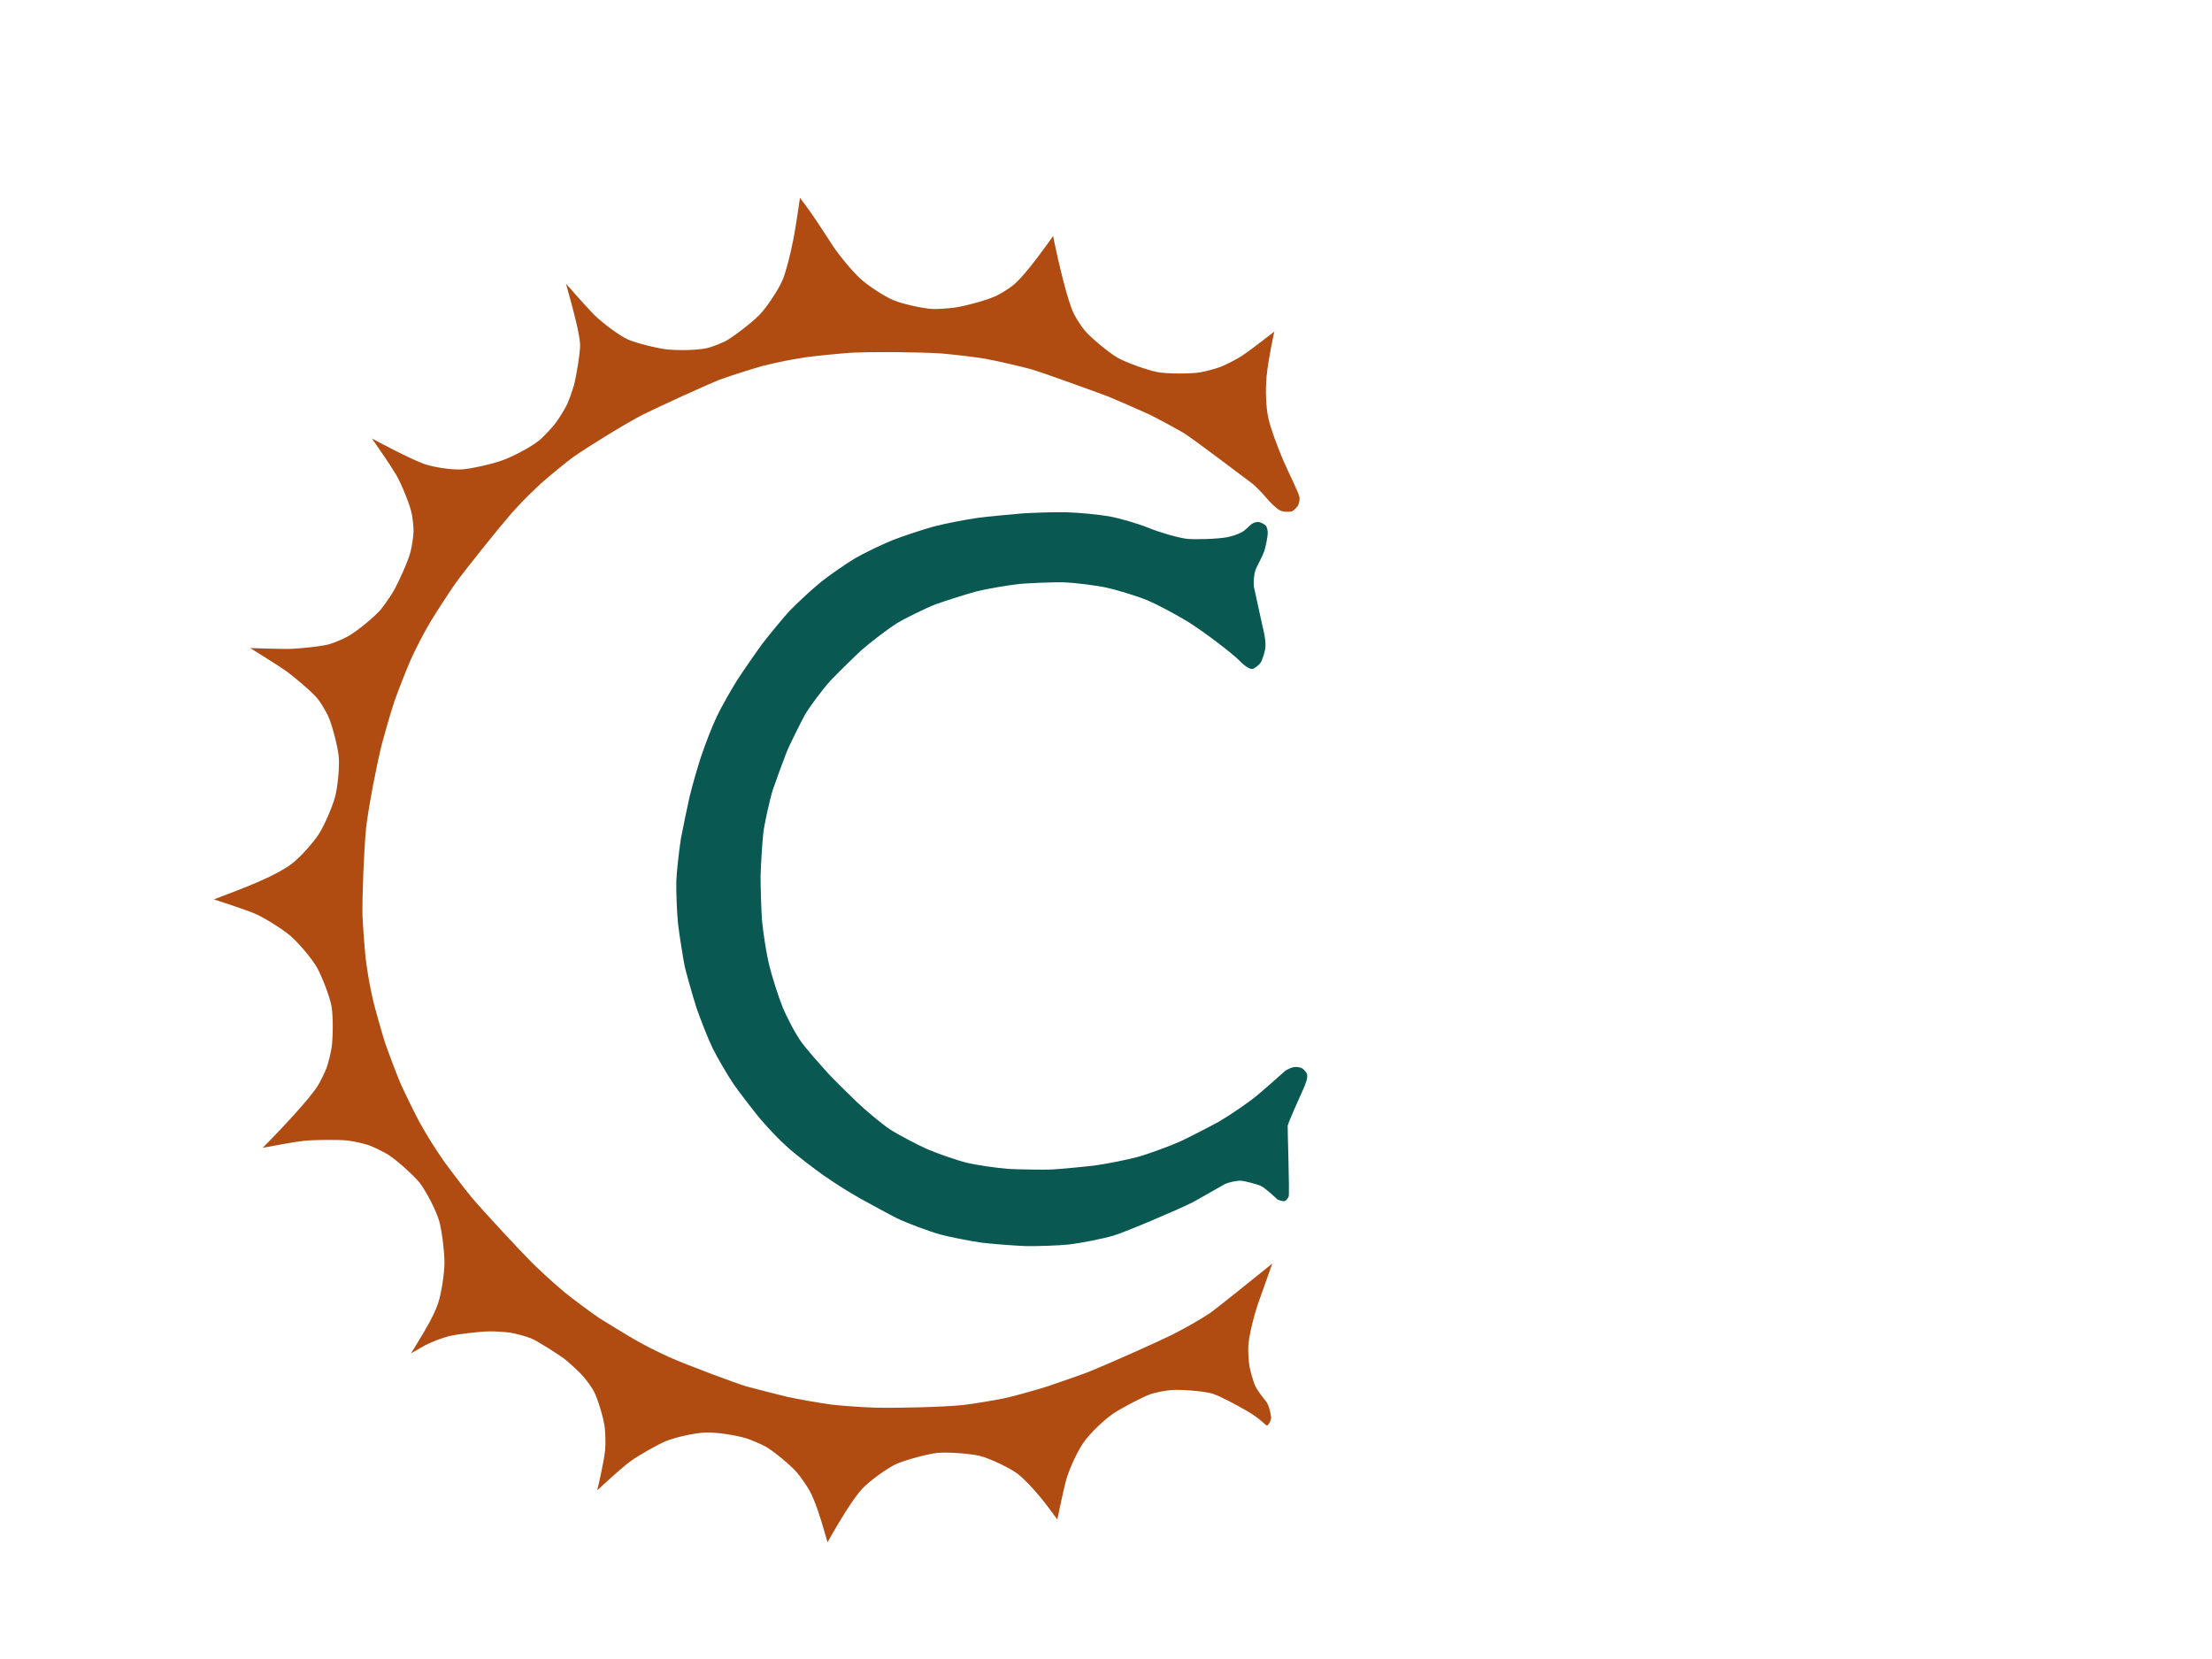 <?xml version="1.0" encoding="UTF-8" standalone="no"?>
<svg
   xmlns:dc="http://purl.org/dc/elements/1.1/"
   xmlns:cc="http://creativecommons.org/ns#"
   xmlns:rdf="http://www.w3.org/1999/02/22-rdf-syntax-ns#"
   xmlns:svg="http://www.w3.org/2000/svg"
   xmlns="http://www.w3.org/2000/svg"
   xmlns:sodipodi="http://sodipodi.sourceforge.net/DTD/sodipodi-0.dtd"
   xmlns:inkscape="http://www.inkscape.org/namespaces/inkscape"
   width="1600.00"
   height="1200.00"
   viewBox="0.00 0.00 1600.00 1200.00"
   version="1.1"
   id="svg851"
   sodipodi:docname="cc-logo-v002.svg"
   inkscape:version="1.0.2-2 (e86c870879, 2021-01-15)">
  <defs
     id="defs855" />
  <sodipodi:namedview
     pagecolor="#ffffff"
     bordercolor="#666666"
     borderopacity="1"
     objecttolerance="10"
     gridtolerance="10"
     guidetolerance="10"
     inkscape:pageopacity="0"
     inkscape:pageshadow="2"
     inkscape:window-width="1920"
     inkscape:window-height="991"
     id="namedview853"
     showgrid="false"
     inkscape:zoom="0.529375"
     inkscape:cx="766.12893"
     inkscape:cy="600"
     inkscape:window-x="1911"
     inkscape:window-y="-9"
     inkscape:window-maximized="1"
     inkscape:current-layer="svg851" />
  <path
     d="m 913.19,452.84 c -0.31,-1.3 -5.99,-27.3 -6.1,-27.88 -0.69,-3.8 0.07,-10.79 1.5,-13.86 0.12,-0.24 4.78,-9.28 5.87,-12.4 0.97,-2.82 2.48,-10.31 2.55,-13.13 0.02,-1.74 -0.59,-4.32 -1.32,-5.27 -0.74,-0.9 -3.17,-2.18 -4.84,-2.65 -1.56,-0.37 -4.15,0.34 -5.85,1.62 -0.18,0.14 -3.36,3.2 -4.87,4.43 -2.41,1.94 -7.63,3.88 -11.92,4.78 -7.66,1.54 -24.15,1.8 -29.39,1.29 -6.37,-0.66 -20.02,-4.67 -27.87,-7.88 -7.6,-3.13 -21.31,-7.1 -28.92,-8.45 -7.05,-1.23 -21.14,-2.6 -31.18,-2.94 -8.67,-0.16 -23.54,0.4 -31.16,0.85 -8.15,0.67 -24.59,2.22 -32.71,3.26 -7.94,1.2 -21.65,3.67 -31.4,6.19 -7.75,2.12 -23.69,7.4 -29.92,9.9 -7.14,2.88 -21.67,9.85 -27.17,13.13 -7.2,4.37 -18.65,12.32 -24.51,17 -5.84,4.71 -16.52,14.52 -22.83,21.01 -3.18,3.3 -14.85,17.42 -19.64,23.67 -4.77,6.5 -13.96,19.81 -18.17,26.28 -3.94,6.33 -10.97,18.29 -15.01,26.83 -3.51,7.45 -7.77,18.48 -11.25,28.67 -2.37,7.35 -5.86,19 -8.35,29.29 -1.64,7.4 -4.83,22.5 -6.25,30.25 -1.42,9.21 -3.14,24.88 -3.28,30.42 -0.15,8.85 0.4,22.36 1.26,31.14 0.91,7.74 3.97,26.86 4.87,30.94 0.83,3.71 5.98,22 8.37,29.43 3.11,8.99 8.26,22.04 11.56,29.01 3.36,6.94 11.18,20.25 15.59,26.72 2.96,4.33 14.08,18.81 18.87,24.63 7.41,8.59 14.1,15.53 21.05,21.7 5.74,5.07 17.88,14.32 24.4,18.99 10.59,7.27 16.21,10.81 26.24,16.62 6.54,3.64 23.65,12.96 27.2,14.68 7.3,3.51 22.86,9.38 31.21,11.75 5.88,1.66 22.37,4.89 30.05,5.98 7.83,0.93 24.05,2.2 32.17,2.5 8,0.13 23.4,-0.38 30.73,-1.13 8.78,-0.99 24.55,-4.08 32.64,-6.47 8.63,-2.56 47.15,-18.93 57.03,-23.97 5,-2.61 21.64,-12.34 23.46,-13.24 2.87,-1.4 8.66,-2.6 11.7,-2.48 2.91,0.16 12.03,2.67 14.28,3.69 3.73,1.76 11.64,9.46 12.06,9.75 1.29,0.86 4.37,1.59 5.39,1.29 0.91,-0.32 2.55,-2.34 2.82,-3.34 0.68,-2.78 -0.92,-50.34 -0.74,-51.19 0.61,-2.63 7.95,-19.12 11.18,-26.24 1.63,-3.47 3.54,-8.38 2.83,-11.03 -0.32,-1.1 -2.2,-3.31 -3.29,-4.09 -1.39,-0.88 -4.17,-1.36 -6.32,-1.01 -2.09,0.39 -5.05,1.76 -6.55,3.01 -5.01,4.57 -15.17,13.45 -20.32,17.74 -6.3,5.17 -19.54,14.18 -27.21,18.65 -6.42,3.57 -23.41,12.27 -27.88,14.29 -7.54,3.38 -23.67,9.29 -30.8,11.24 -7.78,2.1 -22.28,4.99 -31.38,6.25 -8,0.96 -23.46,2.4 -30.93,2.88 -4.63,0.25 -25.21,-0.05 -31.32,-0.44 -8.66,-0.69 -21.95,-2.62 -29.37,-4.27 -6.35,-1.43 -22.05,-6.83 -29.3,-10 -7.22,-3.16 -21.98,-11 -27.03,-14.34 -5.6,-3.73 -17.2,-13.33 -24.07,-19.88 -5.45,-5.27 -16.22,-15.78 -21.11,-21.09 -4.84,-5.38 -15.45,-17.31 -18.84,-22.09 -4.73,-6.72 -10.78,-18.29 -13.92,-26.11 -2.71,-6.79 -7.63,-22.15 -9.51,-30.04 -1.88,-7.94 -4.07,-21.46 -5.1,-32.07 -0.54,-7.73 -1.05,-23.75 -1.02,-32 0.21,-8.04 1.16,-23.33 1.91,-30.58 0.81,-7.08 4.66,-24.55 7.03,-31.98 1.13,-3.54 7.55,-21.07 10.05,-27.47 1.47,-3.71 11.04,-23.03 13.08,-26.54 3.59,-6.17 12.97,-18.69 18.58,-24.82 4.93,-5.19 18.61,-18.61 22.16,-21.81 6.18,-5.53 19.87,-15.92 25.85,-19.62 5.98,-3.68 20.96,-10.99 28.29,-13.8 4.47,-1.7 22.15,-7.31 29.43,-9.27 7.42,-1.83 23.42,-4.59 31.45,-5.39 5.24,-0.51 24.61,-1.3 30.96,-1.14 8.38,0.28 23.93,2.22 31.67,3.9 7.57,1.66 23.19,6.48 29.54,9.21 7.58,3.29 18.34,9.06 27.93,14.69 14.16,8.7 34.36,24.77 37.14,27.64 4.23,4.35 8.11,7.46 10.68,7.22 1.39,-0.17 4.56,-2.68 5.82,-4.32 1.23,-1.69 3.33,-8.23 3.6,-11.44 0.41,-5.5 -1.65,-13.24 -2.13,-15.25 z"
     fill="none"
     stroke="#000000"
     stroke-width="3"
     stroke-opacity="1"
     stroke-linejoin="miter"
     id="path846"
     style="stroke-linecap:round;fill:#095852;fill-opacity:1;stroke:none" />
  <path
     d="m 934.45,369.89 c 0.99,-0.43 3.38,-2.6 4.14,-3.73 0.95,-1.47 1.56,-4.24 1.41,-6.16 -0.33,-3.3 -7.79,-17.65 -12.02,-27.49 -4.5,-10.86 -8.9,-22.53 -10.58,-30.12 -1.76,-8.13 -2.15,-20.38 -1.21,-30.52 1.61,-14.66 5.34,-30.99 5.57,-32.02 -4.67,3.61 -19.03,14.74 -23.74,17.74 -3.64,2.3 -11.19,6.24 -14.93,7.69 -3.85,1.46 -11.43,3.5 -15.24,4.09 -7.19,1.08 -22.95,1.12 -30.29,-0.16 -7.56,-1.36 -23.26,-7.09 -29.3,-10.53 -5.97,-3.45 -19.09,-14.18 -23.68,-19.67 -2.59,-3.14 -6.17,-8.7 -7.94,-12.29 -4.3,-8.86 -10.4,-33.84 -14.92,-55.97 -13.41,18.95 -22.83,30.45 -28.26,35.05 -3.02,2.54 -8.99,6.33 -12.54,8.05 -6.5,3.12 -22.08,7.39 -29.96,8.57 -4.02,0.58 -12.58,1.19 -15.71,1.11 -6.98,-0.2 -22.03,-3.54 -28.83,-6.31 -6.56,-2.71 -18.4,-10.47 -23.98,-15.53 -5.79,-5.29 -15.04,-16.36 -19.9,-23.68 -14.35,-22.29 -19.2,-28.84 -23.91,-34.89 -0.96,6.86 -2.92,20.03 -4.62,29.16 -2.21,11.38 -5.26,23.61 -7.82,29.92 -2.97,7.21 -11.8,20.36 -16.83,25.53 -5.4,5.5 -19.1,16.14 -24.55,18.97 -3.37,1.73 -9.52,4.1 -12.83,4.97 -6.5,1.65 -20.48,1.94 -29.45,1.08 -6.38,-0.63 -22.52,-4.5 -28.55,-7.28 -6.3,-2.94 -18.45,-11.95 -24.77,-18.34 -5.4,-5.57 -15.68,-17.21 -19.8,-21.88 6.85,24.18 10.08,38.32 10.19,44.17 0.08,5.83 -2.7,22.61 -4.42,29.08 -1,3.69 -3.76,11.39 -5.08,14.18 -1.59,3.31 -6.03,10.48 -8.49,13.68 -2.44,3.15 -7.83,8.89 -10.81,11.53 -5.48,4.79 -18.38,11.68 -26.98,14.94 -7.3,2.74 -22.94,6.23 -29.7,6.7 -7.08,0.46 -20.23,-1.5 -27.21,-3.91 -9.86,-3.44 -34.06,-16.39 -37.87,-18.43 3.67,5.29 13.44,19.36 17.21,25.72 4.09,6.95 9.94,21.36 11.43,27.99 0.83,3.78 1.51,10.04 1.42,13.87 -0.1,3.57 -1.2,10.65 -2.2,14.52 -1.84,6.97 -8.74,22.21 -12.48,28.64 -2.05,3.49 -6.97,10.56 -9.11,13.08 -4.7,5.5 -17.25,15.69 -23.65,19.28 -3.44,1.9 -9.65,4.54 -13.37,5.64 -5.7,1.64 -22.54,3.39 -30.08,3.46 -6.96,0.01 -22.7,-0.48 -27.22,-0.62 5.51,3.41 20.88,12.98 26.34,16.87 4.25,3.03 18.48,14.79 22.5,19.86 2.52,3.23 5.94,8.98 7.6,12.61 2.88,6.42 6.8,21.57 7.57,29.03 0.74,7.49 -0.71,22.1 -2.69,29.45 -1.99,7.26 -7.75,20.55 -11.66,26.65 -3.98,6.15 -13.39,16.91 -19.86,21.74 -11.35,8.39 -30.6,16.02 -56.06,25.56 6.49,2.11 23.94,7.86 29.44,10.21 7.79,3.37 21.55,12.24 26.45,16.63 5.99,5.4 15.57,16.72 18.89,22.87 3.51,6.57 8.95,20.22 10.34,27.93 1.14,6.5 1.07,22.31 0.04,29.45 -0.56,3.73 -2.32,10.88 -3.55,14.4 -1.25,3.5 -4.7,10.5 -6.8,13.83 -5.37,8.44 -24.52,29.31 -39.55,44.4 5.95,-1.14 21.94,-4.19 29.74,-5.06 7.44,-0.82 25.76,-0.93 31.93,-0.21 3.88,0.46 11.84,2.23 15.06,3.35 3.31,1.16 10.65,4.75 14.02,6.86 6.26,3.97 19.16,15.5 23.18,20.82 4.58,6.12 11.41,19.33 13.63,26.75 2.03,6.89 3.84,21.88 3.94,29.76 0.08,8.29 -2.29,23.74 -4.87,30.96 -2.92,8.08 -8.27,17.51 -15.41,29.05 -1.43,2.31 -3.39,5.5 -3.93,6.38 1.98,-1.13 6.98,-3.99 10,-5.72 3.93,-2.17 12.03,-5.31 17.13,-6.64 5.55,-1.41 22.29,-3.45 29.56,-3.56 3.93,-0.05 11.24,0.41 14.96,0.93 3.74,0.55 11.38,2.61 15.05,4.09 5.18,2.13 20.83,12.16 25.02,15.48 2.62,2.09 8.83,7.79 11.4,10.47 2.73,2.87 6.87,8.36 8.73,11.58 3.1,5.45 7.49,20.13 8.35,27.36 0.4,3.59 0.61,11.37 0.25,15.59 -0.67,7.6 -4.34,23.47 -5.73,29.5 4.88,-4.55 17.3,-16.05 24,-21 5.41,-3.97 19.13,-11.85 25.46,-14.52 7.04,-2.93 21.26,-6.02 29.03,-6.31 8.33,-0.26 22.38,2.08 29.2,4.18 3.73,1.17 10.59,4.09 13.98,5.95 5.89,3.27 18.17,13.46 22.81,18.85 2.5,2.92 7.17,9.62 8.93,12.78 4.12,7.52 7.82,18.91 11.73,32.71 0.39,1.37 1.09,3.85 1.41,4.95 11.52,-20.53 19.93,-33.14 25.11,-38.73 5.26,-5.62 17.93,-14.83 24.4,-17.8 6.89,-3.13 23.33,-7.46 30.12,-8.15 6.81,-0.66 23.26,0.41 30.51,2.16 6.77,1.67 21.25,8.4 27.11,12.77 5.97,4.5 15.81,15.43 22.16,24.03 2.02,2.72 5.43,7.33 6.83,9.22 1.23,-5.91 4.74,-22.82 6.46,-28.86 2.43,-8.42 8.3,-20.93 12.74,-27.16 4.39,-6.13 13.68,-15.36 21.06,-20.47 5.73,-3.95 22.34,-12.59 27.24,-14.21 4,-1.31 10.73,-2.59 14.97,-2.93 7.2,-0.54 23.53,0.79 29.64,2.56 4.92,1.45 17.66,8.23 25.39,12.75 2.86,1.69 8.13,5.07 12.01,8.82 1.04,0.99 1.75,1.49 2.13,1.51 0.92,-0.01 2.62,-2.94 2.93,-4.81 0.34,-2.3 -1.52,-9.83 -3.36,-12.33 -2.01,-2.41 -6.35,-7.98 -7.84,-11.04 -1.65,-3.42 -3.79,-11.34 -4.35,-14.35 -0.69,-3.87 -1.07,-10.79 -0.89,-14.69 0.37,-7.24 3.75,-21.08 6.92,-30.51 4.91,-13.86 10.11,-28.54 10.41,-29.37 -11.87,9.62 -41.19,33.14 -44.71,35.56 -6.86,4.68 -18.43,11.16 -27.69,15.9 -13.81,6.7 -45.03,20.59 -60.33,26.82 -5.12,2 -22.6,8.1 -30.08,10.61 -7.4,2.3 -22.17,6.52 -29.87,8.29 -7.84,1.63 -23.8,4.33 -31.47,5.17 -15.14,1.42 -44.21,2.2 -63.56,1.85 -7.57,-0.3 -22.47,-1.2 -30.76,-2.17 -8.43,-1.14 -24.43,-3.94 -32.02,-5.59 -7.39,-1.79 -22,-5.51 -29.21,-7.43 -6.75,-1.88 -42.65,-15.23 -56.37,-21.31 -11.24,-5.2 -16.26,-7.77 -25.87,-13.18 -5.96,-3.51 -18,-10.82 -24.07,-14.62 -5.34,-3.46 -19.34,-13.9 -26.16,-19.38 -9.88,-8.33 -18.13,-16.21 -23.21,-21.09 -10.57,-10.68 -35.66,-37.77 -44,-47.65 -5.27,-6.5 -15.28,-19.59 -20.01,-26.17 -6.81,-9.9 -11.21,-16.91 -17.13,-27.36 -3.82,-7.13 -10.9,-21.55 -14.16,-28.85 -3.07,-7.34 -8.67,-22.19 -11.21,-29.65 -2.37,-7.47 -6.61,-22.48 -8.47,-30 -2.56,-11.4 -3.89,-18.87 -5.39,-30.46 -0.83,-7.74 -1.99,-23.35 -2.31,-31.21 -0.28,-14.92 1.11,-47.49 2.61,-63.06 1.74,-15.43 7.71,-46.04 11.51,-61.26 2.02,-7.6 6.43,-22.76 8.88,-30.27 2.62,-7.44 8.38,-22.17 11.52,-29.44 5.02,-10.96 8.55,-17.77 14.69,-28.4 4.22,-6.96 13.21,-20.78 17.98,-27.64 7.45,-10.29 30.41,-38.95 40.15,-50.24 7.76,-8.63 12.37,-13.35 21.66,-22 5.97,-5.3 18.48,-15.59 23.42,-19.16 11.44,-8.04 39.13,-24.99 50.79,-30.91 12.74,-6.25 44.95,-21.01 55.27,-25.11 7.61,-2.78 23.2,-7.76 31.17,-9.95 11.7,-2.89 20.21,-4.57 31.62,-6.31 7.82,-1.02 23.83,-2.61 32.02,-3.18 16.18,-0.81 50.1,-0.5 65.64,0.54 7.61,0.64 22.82,2.33 31.31,3.74 8.71,1.63 27.13,5.86 33.52,7.66 8.79,2.62 42.34,14.76 54.88,19.43 3.44,1.31 24.22,10.37 31.24,13.64 6.34,3.12 21.7,11.49 24.39,13.2 7.29,4.65 37.69,27.65 48.92,36.09 2.39,1.86 7.18,6.61 9.82,9.78 3.74,4.49 8.17,8.79 10.88,10.07 2.72,1.22 7.37,0.99 8.37,0.59 z"
     fill="none"
     stroke="#000000"
     stroke-width="3"
     stroke-opacity="1"
     stroke-linejoin="miter"
     id="path848"
     style="stroke-linecap:round;fill:#b04b12;fill-opacity:1;stroke:none" />
</svg>
